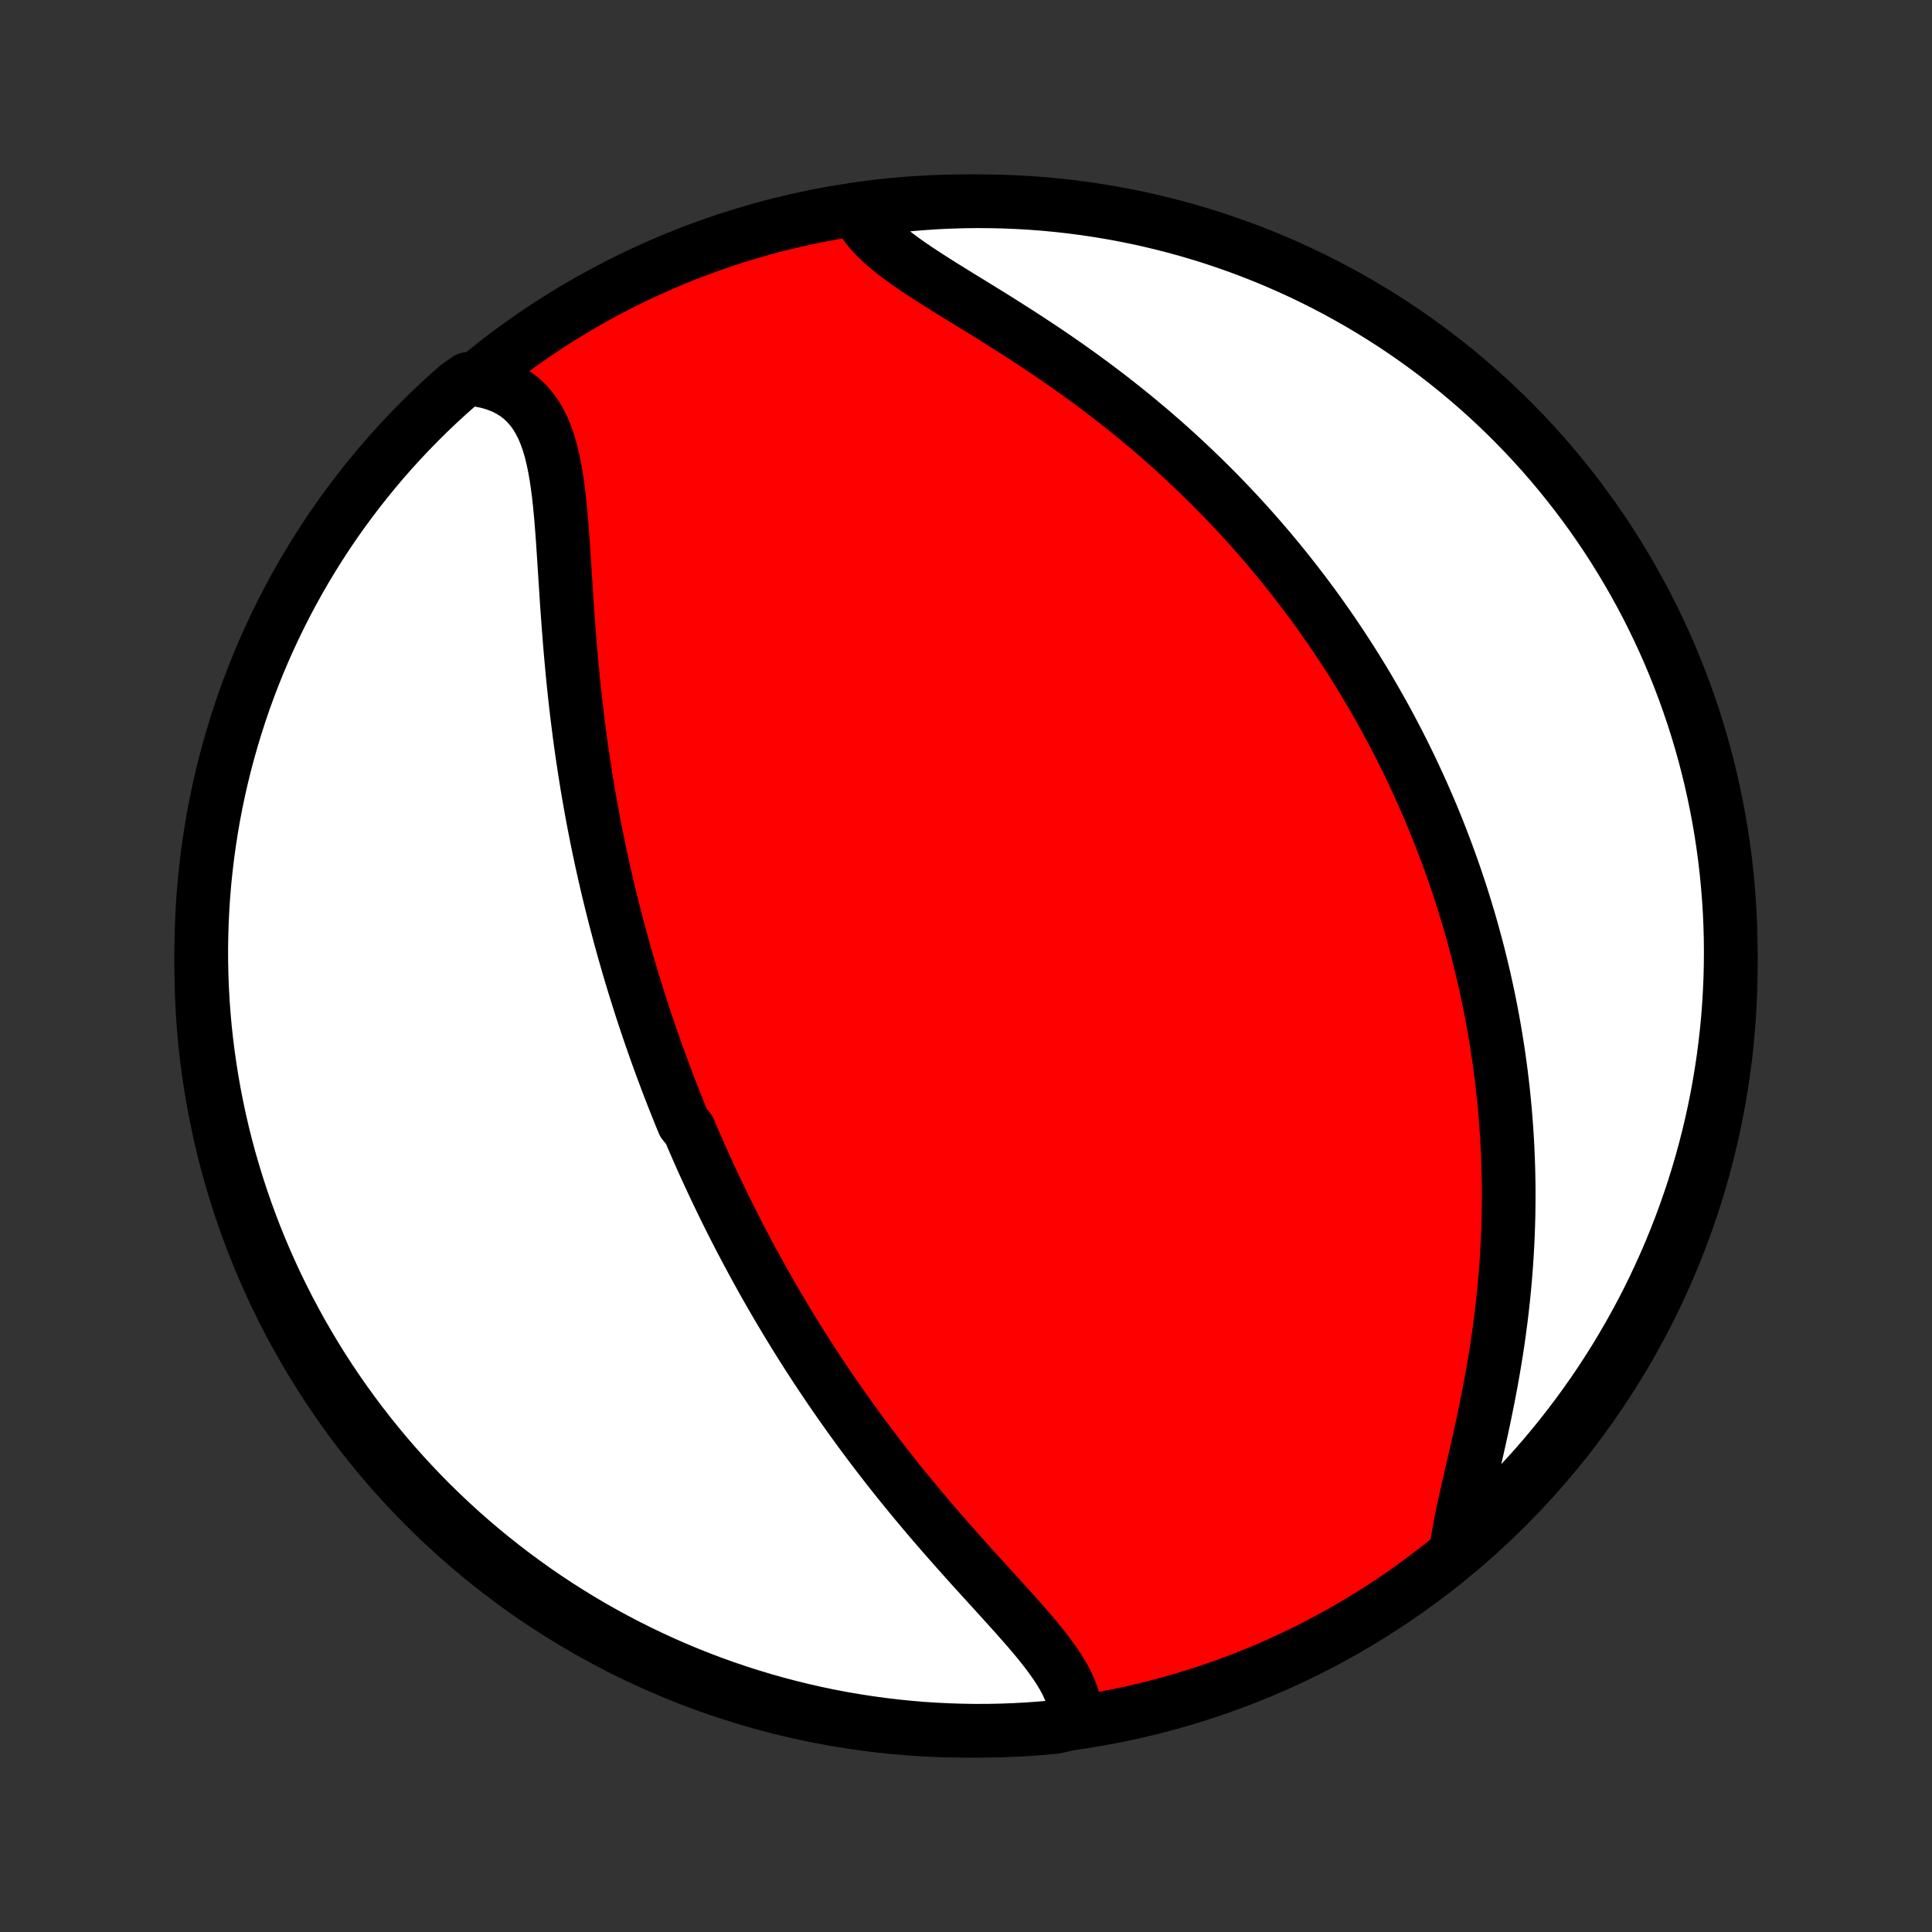 <?xml version="1.0" encoding="utf-8" standalone="no"?>
<!DOCTYPE svg PUBLIC "-//W3C//DTD SVG 1.1//EN"
  "http://www.w3.org/Graphics/SVG/1.1/DTD/svg11.dtd">
<!-- Created with matplotlib (http://matplotlib.org/) -->
<svg height="72pt" version="1.1" viewBox="0 0 72 72" width="72pt" xmlns="http://www.w3.org/2000/svg" xmlns:xlink="http://www.w3.org/1999/xlink">
 <rect x="0" y="0" width="72" height="72" fill="#333333" stroke="none"/>
 <defs>
  <style type="text/css">
*{stroke-linecap:butt;stroke-linejoin:round;}
  </style>
 </defs>
 <g id="figure_1">
  <g id="patch_1">
   <path d="
M0 72
L72 72
L72 0
L0 0
z
" style="fill:none;"/>
  </g>
  <g id="axes_1">
   <g id="PatchCollection_1">
    <defs>
     <path d="
M36 -7.5
C43.558 -7.5 50.808 -10.503 56.153 -15.848
C61.497 -21.192 64.5 -28.442 64.5 -36
C64.5 -43.558 61.497 -50.808 56.153 -56.153
C50.808 -61.497 43.558 -64.5 36 -64.5
C28.442 -64.5 21.192 -61.497 15.848 -56.153
C10.503 -50.808 7.5 -43.558 7.5 -36
C7.5 -28.442 10.503 -21.192 15.848 -15.848
C21.192 -10.503 28.442 -7.5 36 -7.5
z
" id="C0_0_a811fe30f3"/>
     <path d="
M40.081 -7.811
L40.09 -8.056
L40.071 -8.301
L40.026 -8.546
L39.957 -8.791
L39.865 -9.037
L39.753 -9.283
L39.621 -9.529
L39.472 -9.775
L39.308 -10.023
L39.13 -10.271
L38.941 -10.521
L38.742 -10.772
L38.534 -11.024
L38.318 -11.277
L38.096 -11.531
L37.87 -11.787
L37.639 -12.044
L37.405 -12.303
L37.169 -12.563
L36.931 -12.824
L36.693 -13.086
L36.453 -13.349
L36.214 -13.613
L35.976 -13.878
L35.738 -14.144
L35.502 -14.41
L35.267 -14.677
L35.034 -14.944
L34.803 -15.211
L34.574 -15.479
L34.348 -15.747
L34.124 -16.015
L33.903 -16.283
L33.684 -16.551
L33.468 -16.818
L33.255 -17.086
L33.045 -17.352
L32.838 -17.619
L32.634 -17.885
L32.433 -18.15
L32.234 -18.415
L32.039 -18.679
L31.847 -18.943
L31.657 -19.206
L31.471 -19.468
L31.287 -19.729
L31.106 -19.989
L30.928 -20.249
L30.753 -20.508
L30.58 -20.766
L30.41 -21.023
L30.243 -21.279
L30.078 -21.535
L29.916 -21.79
L29.757 -22.044
L29.599 -22.297
L29.445 -22.549
L29.292 -22.801
L29.142 -23.052
L28.994 -23.302
L28.848 -23.551
L28.704 -23.8
L28.563 -24.048
L28.423 -24.296
L28.286 -24.543
L28.15 -24.789
L28.017 -25.035
L27.885 -25.28
L27.755 -25.525
L27.626 -25.769
L27.5 -26.013
L27.375 -26.257
L27.252 -26.5
L27.13 -26.744
L27.01 -26.986
L26.892 -27.229
L26.775 -27.472
L26.659 -27.714
L26.545 -27.957
L26.433 -28.199
L26.321 -28.442
L26.211 -28.684
L26.102 -28.927
L25.995 -29.17
L25.889 -29.413
L25.784 -29.657
L25.68 -29.901
L25.476 -30.145
L25.375 -30.39
L25.276 -30.635
L25.178 -30.881
L25.081 -31.127
L24.984 -31.374
L24.889 -31.622
L24.795 -31.871
L24.702 -32.12
L24.61 -32.37
L24.519 -32.621
L24.428 -32.873
L24.339 -33.127
L24.251 -33.381
L24.163 -33.636
L24.077 -33.893
L23.991 -34.151
L23.906 -34.41
L23.823 -34.671
L23.74 -34.933
L23.658 -35.197
L23.577 -35.462
L23.496 -35.728
L23.417 -35.997
L23.339 -36.267
L23.261 -36.539
L23.185 -36.813
L23.109 -37.089
L23.035 -37.366
L22.961 -37.646
L22.888 -37.928
L22.817 -38.212
L22.746 -38.498
L22.676 -38.786
L22.608 -39.077
L22.54 -39.37
L22.474 -39.665
L22.408 -39.963
L22.344 -40.263
L22.281 -40.566
L22.219 -40.871
L22.159 -41.179
L22.099 -41.489
L22.041 -41.803
L21.985 -42.118
L21.929 -42.437
L21.875 -42.758
L21.823 -43.082
L21.772 -43.408
L21.722 -43.737
L21.674 -44.069
L21.627 -44.404
L21.582 -44.741
L21.539 -45.081
L21.497 -45.423
L21.457 -45.767
L21.418 -46.114
L21.381 -46.464
L21.346 -46.815
L21.312 -47.169
L21.28 -47.524
L21.249 -47.882
L21.22 -48.24
L21.192 -48.6
L21.165 -48.962
L21.139 -49.324
L21.114 -49.687
L21.091 -50.05
L21.067 -50.413
L21.044 -50.776
L21.021 -51.139
L20.997 -51.499
L20.973 -51.858
L20.947 -52.215
L20.919 -52.569
L20.889 -52.92
L20.855 -53.266
L20.817 -53.608
L20.773 -53.943
L20.724 -54.272
L20.667 -54.594
L20.602 -54.906
L20.528 -55.21
L20.442 -55.502
L20.344 -55.782
L20.232 -56.05
L20.105 -56.303
L19.962 -56.541
L19.802 -56.762
L19.624 -56.965
L19.428 -57.151
L19.212 -57.316
L18.977 -57.462
L18.724 -57.587
L18.452 -57.691
L18.163 -57.774
L17.856 -57.836
L17.426 -57.876
L17.052 -57.616
L16.683 -57.289
L16.32 -56.955
L15.963 -56.614
L15.613 -56.268
L15.268 -55.915
L14.93 -55.556
L14.598 -55.191
L14.273 -54.821
L13.955 -54.444
L13.643 -54.062
L13.338 -53.675
L13.04 -53.282
L12.748 -52.884
L12.464 -52.481
L12.187 -52.072
L11.918 -51.659
L11.655 -51.241
L11.4 -50.819
L11.153 -50.391
L10.913 -49.96
L10.681 -49.524
L10.457 -49.084
L10.24 -48.64
L10.031 -48.193
L9.83 -47.741
L9.637 -47.286
L9.452 -46.828
L9.275 -46.366
L9.106 -45.901
L8.946 -45.433
L8.794 -44.962
L8.65 -44.489
L8.514 -44.013
L8.387 -43.534
L8.268 -43.053
L8.157 -42.57
L8.055 -42.085
L7.962 -41.599
L7.877 -41.11
L7.801 -40.62
L7.733 -40.128
L7.674 -39.636
L7.623 -39.142
L7.581 -38.647
L7.548 -38.151
L7.524 -37.655
L7.508 -37.158
L7.5 -36.661
L7.502 -36.163
L7.512 -35.666
L7.531 -35.169
L7.558 -34.672
L7.595 -34.175
L7.639 -33.679
L7.693 -33.184
L7.755 -32.689
L7.826 -32.196
L7.905 -31.703
L7.993 -31.212
L8.089 -30.723
L8.194 -30.235
L8.307 -29.748
L8.429 -29.264
L8.559 -28.782
L8.698 -28.302
L8.845 -27.824
L9 -27.349
L9.163 -26.876
L9.335 -26.406
L9.514 -25.939
L9.702 -25.476
L9.898 -25.015
L10.102 -24.558
L10.313 -24.104
L10.533 -23.654
L10.76 -23.207
L10.995 -22.765
L11.237 -22.326
L11.487 -21.892
L11.744 -21.462
L12.009 -21.036
L12.281 -20.615
L12.561 -20.199
L12.847 -19.787
L13.141 -19.381
L13.441 -18.979
L13.749 -18.583
L14.063 -18.192
L14.384 -17.806
L14.711 -17.426
L15.045 -17.052
L15.386 -16.683
L15.732 -16.32
L16.085 -15.963
L16.444 -15.613
L16.809 -15.268
L17.179 -14.93
L17.556 -14.598
L17.938 -14.273
L18.325 -13.955
L18.718 -13.643
L19.116 -13.338
L19.519 -13.04
L19.928 -12.748
L20.341 -12.464
L20.759 -12.187
L21.181 -11.918
L21.609 -11.655
L22.04 -11.4
L22.476 -11.153
L22.916 -10.913
L23.36 -10.681
L23.807 -10.457
L24.259 -10.24
L24.714 -10.031
L25.172 -9.83
L25.634 -9.637
L26.099 -9.452
L26.567 -9.275
L27.038 -9.106
L27.511 -8.946
L27.987 -8.794
L28.466 -8.65
L28.947 -8.514
L29.43 -8.387
L29.915 -8.268
L30.401 -8.157
L30.89 -8.055
L31.38 -7.962
L31.872 -7.877
L32.364 -7.801
L32.858 -7.733
L33.353 -7.674
L33.849 -7.623
L34.345 -7.581
L34.842 -7.548
L35.339 -7.524
L35.837 -7.508
L36.334 -7.5
L36.831 -7.502
L37.328 -7.512
L37.825 -7.531
L38.321 -7.558
L38.816 -7.595
L39.311 -7.639
z
" id="C0_1_8034983ec2"/>
     <path d="
M54.281 -14.323
L54.33 -14.655
L54.389 -14.998
L54.457 -15.35
L54.532 -15.711
L54.612 -16.079
L54.697 -16.455
L54.784 -16.837
L54.873 -17.223
L54.964 -17.614
L55.054 -18.01
L55.143 -18.408
L55.231 -18.808
L55.316 -19.211
L55.399 -19.615
L55.479 -20.02
L55.556 -20.425
L55.629 -20.831
L55.698 -21.236
L55.764 -21.641
L55.825 -22.044
L55.881 -22.447
L55.934 -22.848
L55.981 -23.247
L56.025 -23.644
L56.064 -24.038
L56.099 -24.431
L56.129 -24.821
L56.155 -25.209
L56.177 -25.593
L56.195 -25.975
L56.208 -26.354
L56.218 -26.73
L56.223 -27.103
L56.225 -27.473
L56.223 -27.84
L56.217 -28.203
L56.208 -28.564
L56.195 -28.921
L56.179 -29.275
L56.16 -29.626
L56.137 -29.974
L56.111 -30.318
L56.082 -30.659
L56.05 -30.998
L56.016 -31.333
L55.978 -31.665
L55.938 -31.994
L55.895 -32.32
L55.85 -32.644
L55.802 -32.964
L55.751 -33.282
L55.699 -33.597
L55.643 -33.909
L55.586 -34.219
L55.526 -34.526
L55.464 -34.831
L55.4 -35.133
L55.334 -35.432
L55.266 -35.73
L55.195 -36.025
L55.123 -36.318
L55.049 -36.608
L54.972 -36.897
L54.894 -37.184
L54.814 -37.469
L54.732 -37.752
L54.648 -38.032
L54.562 -38.312
L54.475 -38.589
L54.385 -38.865
L54.294 -39.139
L54.201 -39.412
L54.106 -39.684
L54.009 -39.953
L53.91 -40.222
L53.81 -40.489
L53.708 -40.755
L53.604 -41.02
L53.498 -41.284
L53.39 -41.547
L53.28 -41.809
L53.168 -42.069
L53.055 -42.329
L52.939 -42.588
L52.822 -42.846
L52.702 -43.104
L52.581 -43.361
L52.457 -43.617
L52.332 -43.872
L52.204 -44.127
L52.074 -44.382
L51.942 -44.636
L51.808 -44.889
L51.671 -45.143
L51.532 -45.396
L51.391 -45.648
L51.247 -45.901
L51.101 -46.153
L50.953 -46.405
L50.802 -46.657
L50.648 -46.908
L50.492 -47.16
L50.333 -47.412
L50.171 -47.663
L50.007 -47.915
L49.839 -48.166
L49.669 -48.418
L49.496 -48.67
L49.319 -48.922
L49.14 -49.174
L48.957 -49.426
L48.771 -49.678
L48.581 -49.931
L48.388 -50.183
L48.192 -50.436
L47.992 -50.689
L47.789 -50.942
L47.581 -51.195
L47.37 -51.449
L47.155 -51.702
L46.936 -51.956
L46.713 -52.21
L46.486 -52.464
L46.255 -52.718
L46.02 -52.971
L45.78 -53.225
L45.536 -53.479
L45.287 -53.733
L45.034 -53.986
L44.776 -54.239
L44.514 -54.492
L44.247 -54.745
L43.975 -54.997
L43.699 -55.249
L43.418 -55.5
L43.132 -55.75
L42.842 -56
L42.547 -56.248
L42.247 -56.496
L41.942 -56.743
L41.633 -56.988
L41.32 -57.232
L41.002 -57.474
L40.68 -57.715
L40.353 -57.955
L40.023 -58.192
L39.69 -58.428
L39.353 -58.661
L39.013 -58.893
L38.67 -59.122
L38.325 -59.349
L37.979 -59.574
L37.631 -59.796
L37.283 -60.016
L36.935 -60.234
L36.587 -60.449
L36.242 -60.662
L35.899 -60.872
L35.56 -61.081
L35.226 -61.288
L34.898 -61.493
L34.578 -61.698
L34.266 -61.901
L33.966 -62.104
L33.678 -62.307
L33.403 -62.511
L33.145 -62.716
L32.904 -62.922
L32.682 -63.131
L32.481 -63.343
L32.303 -63.557
L32.148 -63.776
L32.48 -63.997
L32.974 -64.282
L33.47 -64.339
L33.965 -64.387
L34.462 -64.427
L34.959 -64.459
L35.456 -64.481
L35.953 -64.495
L36.451 -64.5
L36.948 -64.496
L37.445 -64.484
L37.941 -64.463
L38.437 -64.434
L38.933 -64.396
L39.427 -64.349
L39.92 -64.293
L40.412 -64.229
L40.903 -64.156
L41.392 -64.075
L41.88 -63.985
L42.366 -63.887
L42.849 -63.78
L43.331 -63.665
L43.811 -63.541
L44.288 -63.409
L44.763 -63.268
L45.234 -63.12
L45.704 -62.962
L46.17 -62.797
L46.633 -62.624
L47.093 -62.442
L47.549 -62.253
L48.002 -62.055
L48.452 -61.849
L48.897 -61.636
L49.339 -61.415
L49.776 -61.186
L50.209 -60.949
L50.639 -60.705
L51.063 -60.453
L51.483 -60.194
L51.898 -59.928
L52.309 -59.654
L52.714 -59.373
L53.114 -59.084
L53.51 -58.789
L53.899 -58.487
L54.284 -58.178
L54.662 -57.862
L55.035 -57.54
L55.403 -57.211
L55.764 -56.875
L56.12 -56.534
L56.469 -56.185
L56.812 -55.831
L57.148 -55.471
L57.479 -55.105
L57.802 -54.733
L58.119 -54.355
L58.429 -53.972
L58.733 -53.583
L59.029 -53.189
L59.319 -52.79
L59.601 -52.385
L59.877 -51.976
L60.145 -51.561
L60.405 -51.142
L60.658 -50.719
L60.904 -50.29
L61.142 -49.858
L61.373 -49.421
L61.595 -48.98
L61.81 -48.535
L62.017 -48.087
L62.216 -47.635
L62.407 -47.179
L62.59 -46.72
L62.765 -46.257
L62.932 -45.791
L63.091 -45.323
L63.241 -44.851
L63.383 -44.377
L63.517 -43.901
L63.642 -43.421
L63.759 -42.94
L63.867 -42.457
L63.967 -41.971
L64.059 -41.484
L64.142 -40.995
L64.216 -40.505
L64.282 -40.013
L64.339 -39.52
L64.387 -39.026
L64.427 -38.53
L64.459 -38.035
L64.481 -37.538
L64.495 -37.041
L64.5 -36.544
L64.496 -36.047
L64.484 -35.549
L64.463 -35.052
L64.434 -34.555
L64.396 -34.059
L64.349 -33.563
L64.293 -33.067
L64.229 -32.573
L64.156 -32.08
L64.075 -31.588
L63.985 -31.097
L63.887 -30.608
L63.78 -30.12
L63.665 -29.634
L63.541 -29.151
L63.409 -28.669
L63.268 -28.189
L63.12 -27.712
L62.962 -27.237
L62.797 -26.765
L62.624 -26.296
L62.442 -25.83
L62.253 -25.367
L62.055 -24.907
L61.849 -24.451
L61.636 -23.998
L61.415 -23.548
L61.186 -23.103
L60.949 -22.661
L60.705 -22.224
L60.453 -21.791
L60.194 -21.361
L59.928 -20.937
L59.654 -20.517
L59.373 -20.102
L59.084 -19.691
L58.789 -19.286
L58.487 -18.886
L58.178 -18.491
L57.862 -18.101
L57.54 -17.716
L57.211 -17.338
L56.875 -16.965
L56.534 -16.597
L56.185 -16.236
L55.831 -15.88
L55.471 -15.531
L55.105 -15.188
z
" id="C0_2_7bd277b6f8"/>
    </defs>
    <g clip-path="url(#p1bffca34e9)">
     <use style="fill:#ff0000;stroke:#000000;stroke-width:2.0;" x="0.0" xlink:href="#C0_0_a811fe30f3" y="72.0"/>
    </g>
    <g clip-path="url(#p1bffca34e9)">
     <use style="fill:#ffffff;stroke:#000000;stroke-width:2.0;" x="0.0" xlink:href="#C0_1_8034983ec2" y="72.0"/>
    </g>
    <g clip-path="url(#p1bffca34e9)">
     <use style="fill:#ffffff;stroke:#000000;stroke-width:2.0;" x="0.0" xlink:href="#C0_2_7bd277b6f8" y="72.0"/>
    </g>
   </g>
  </g>
 </g>
 <defs>
  <clipPath id="p1bffca34e9">
   <rect height="72.0" width="72.0" x="0.0" y="0.0"/>
  </clipPath>
 </defs>
</svg>
